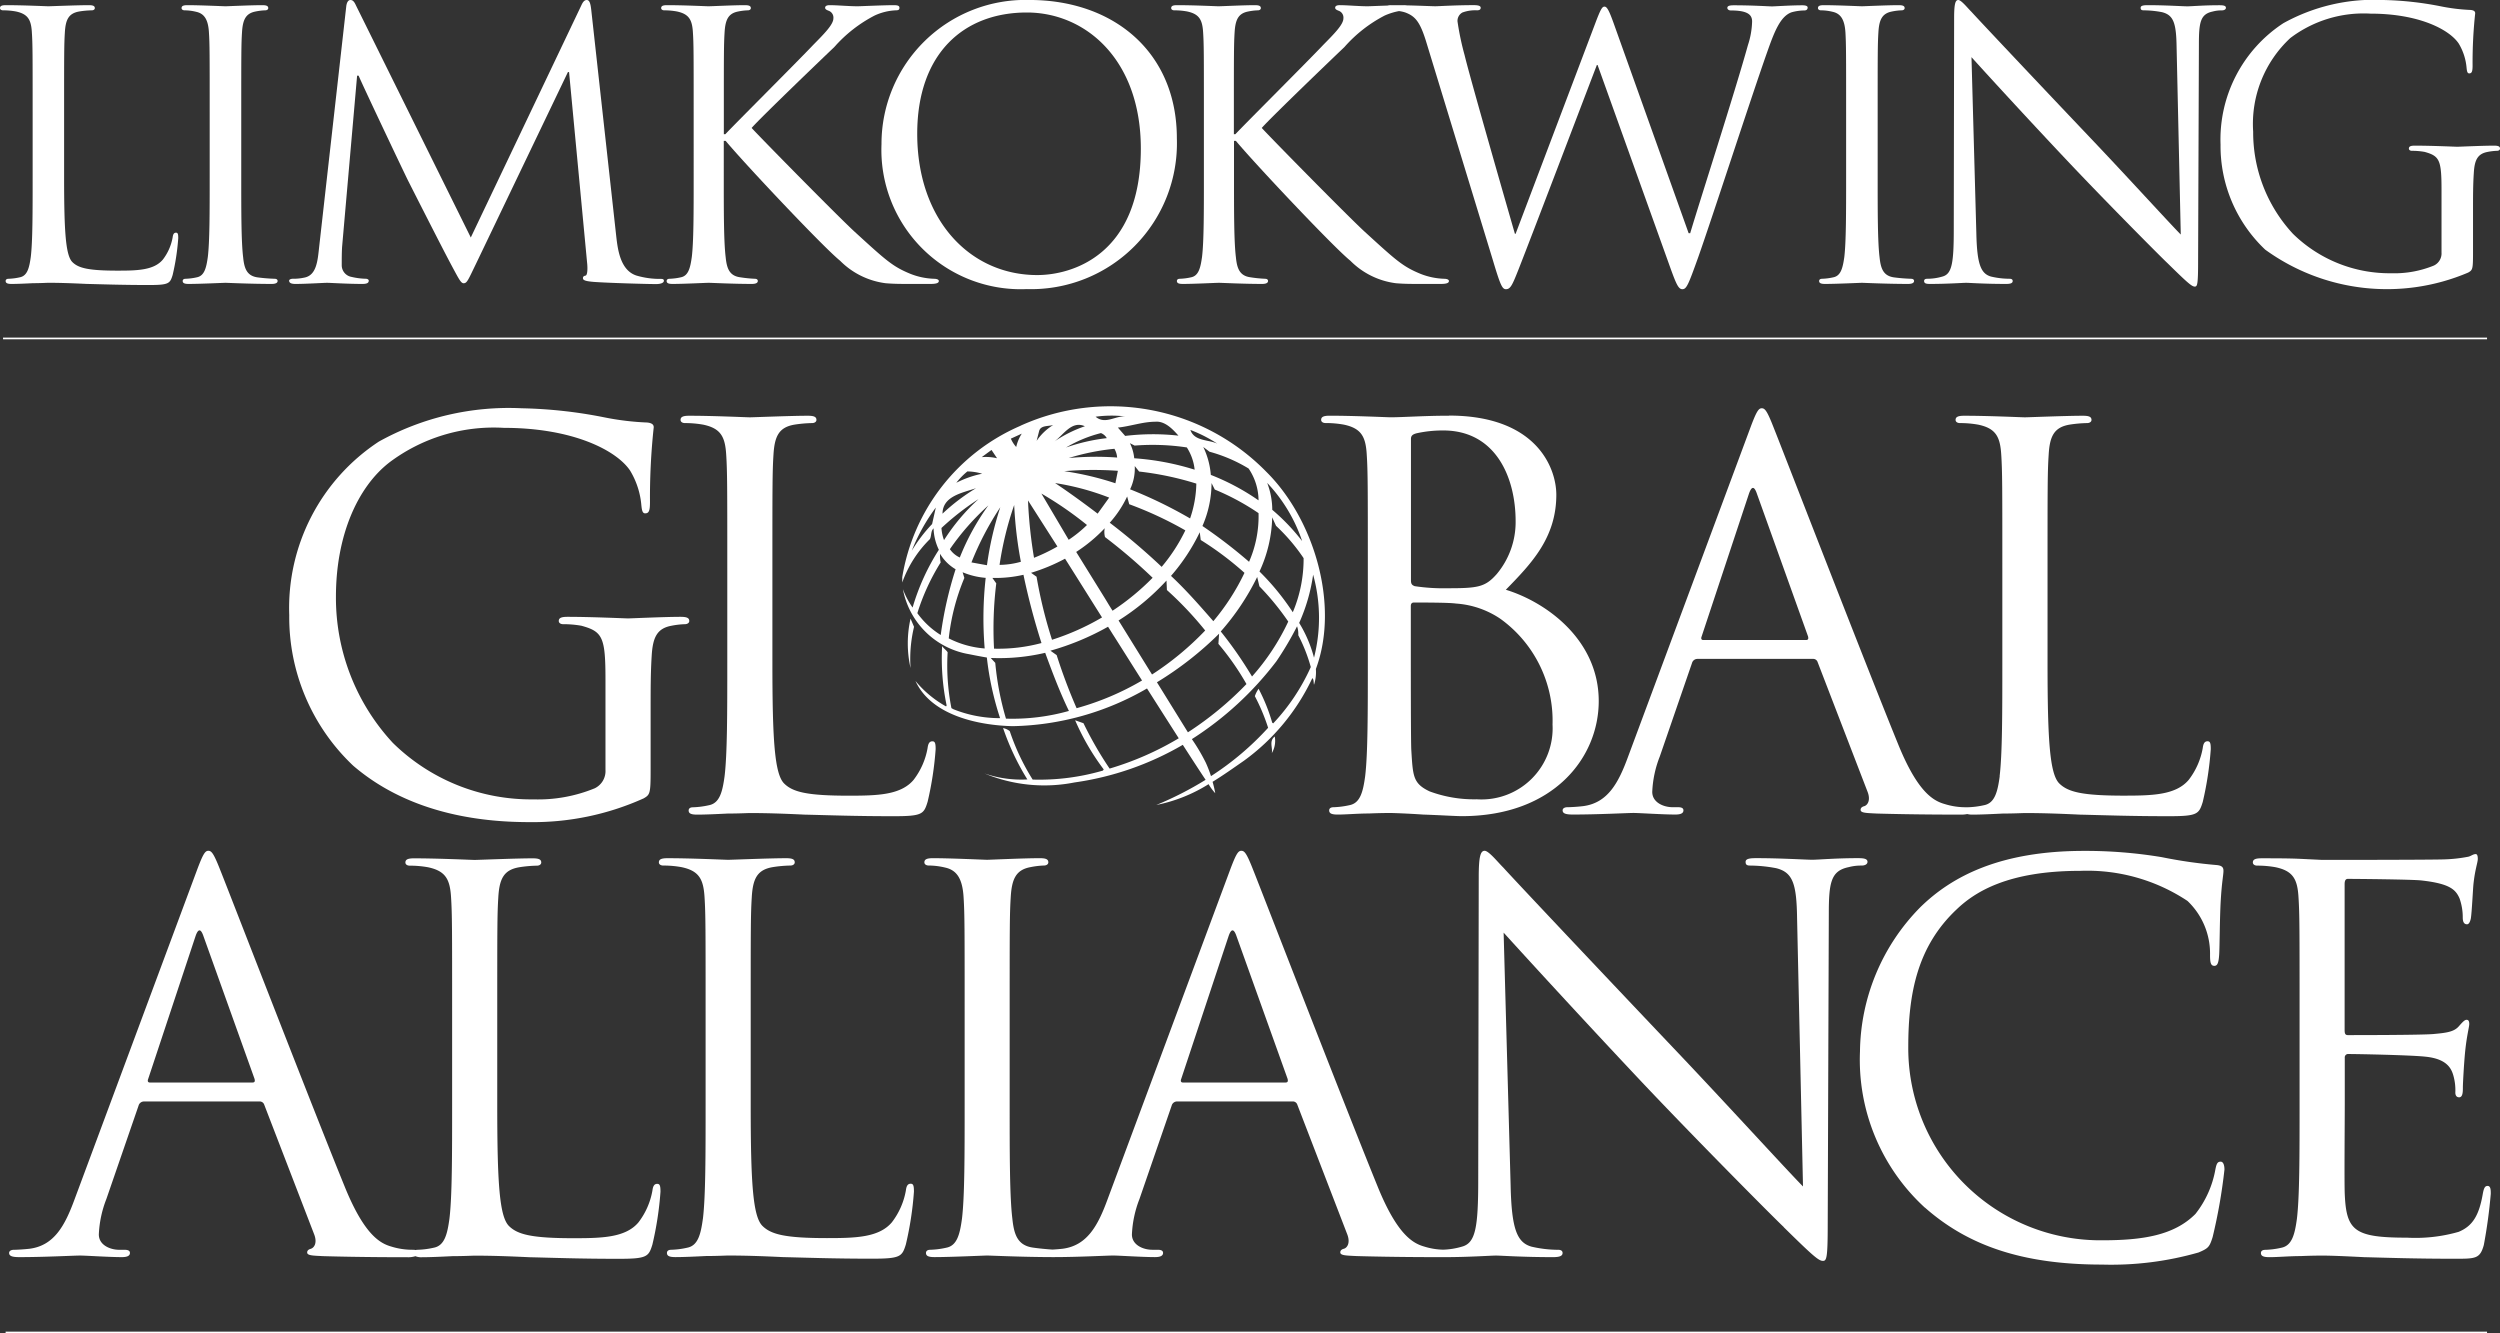 <svg xmlns="http://www.w3.org/2000/svg" xmlns:xlink="http://www.w3.org/1999/xlink" width="120" height="64" viewBox="0 0 120 64">
  <rect x="0" y="0" width="120" height="64" fill="#333333" stroke="none"/>
  <defs>
    <clipPath id="clip-path">
      <rect id="Rectangle_4721" data-name="Rectangle 4721" width="120" height="64" fill="none"/>
    </clipPath>
  </defs>
  <g id="Group_27859" data-name="Group 27859" clip-path="url(#clip-path)">
    <path id="Path_29061" data-name="Path 29061" d="M1.53,2.243c.037.567.037,1.062.037,3.823V9.181c0,1.7,0,3.1-.09,3.841-.072.513-.162.9-.522.973a2.83,2.83,0,0,1-.54.071c-.108,0-.144.053-.144.106,0,.106.09.142.289.142.27,0,.667-.018,1.026-.036.361,0,.667-.019.739-.019.522,0,1.08.019,1.837.054.756.018,1.692.053,2.989.053.954,0,1.009-.071,1.135-.477a11.179,11.179,0,0,0,.27-1.77c0-.194-.018-.265-.108-.265-.108,0-.144.089-.162.23a2.447,2.447,0,0,1-.469,1.061c-.432.513-1.224.531-2.179.531-1.4,0-1.873-.124-2.161-.408-.325-.318-.4-1.451-.4-4.053V6.066c0-2.761,0-3.256.036-3.823.036-.619.18-.92.7-1.009a4.255,4.255,0,0,1,.594-.053c.072,0,.144-.036.144-.106,0-.106-.09-.142-.288-.142-.54,0-1.855.053-1.945.053S1.1.933.288.933C.09.933,0,.968,0,1.075c0,.07.072.106.144.106a3.4,3.4,0,0,1,.612.053c.594.124.739.407.774,1.009" transform="translate(0 -0.685)" fill="#fff"/>
    <path id="Path_29062" data-name="Path 29062" d="M32.345,1.181a2.37,2.37,0,0,1,.558.071c.4.088.577.389.612.991.036.567.036,1.062.036,3.823V9.181c0,1.7,0,3.1-.09,3.841-.072.513-.162.9-.522.973a2.842,2.842,0,0,1-.54.071c-.109,0-.144.053-.144.106,0,.106.09.142.288.142.54,0,1.675-.054,1.765-.054s1.225.054,2.215.054c.2,0,.288-.054.288-.142,0-.053-.036-.106-.144-.106A8.017,8.017,0,0,1,35.856,14c-.54-.071-.648-.46-.7-.973-.09-.743-.09-2.142-.09-3.841V6.066c0-2.761,0-3.256.036-3.823.036-.619.18-.92.666-1.009a2.7,2.7,0,0,1,.45-.053c.072,0,.144-.036.144-.106,0-.106-.09-.142-.288-.142-.54,0-1.675.053-1.765.053S33.083.933,32.489.933c-.2,0-.288.035-.288.142,0,.07.072.106.144.106" transform="translate(-23.486 -0.685)" fill="#fff"/>
    <path id="Path_29063" data-name="Path 29063" d="M51.6,13.629c.486,0,1.351-.054,1.512-.054.144,0,1.008.054,1.675.054.216,0,.324-.035.324-.16,0-.052-.072-.089-.144-.089a3.331,3.331,0,0,1-.685-.089.569.569,0,0,1-.468-.548c0-.3,0-.62.018-.9l.72-8.212h.072c.2.477,2.215,4.725,2.377,5.044.09.177,1.639,3.239,2.107,4.107.342.638.432.814.559.814.162,0,.216-.159.594-.938l4.411-9.2h.054l.864,9.133c.036.319.018.62-.072.638s-.125.052-.125.124c0,.089.089.142.5.177.666.052,2.611.106,3.007.106.216,0,.378-.054.378-.16,0-.071-.054-.089-.144-.089a3.975,3.975,0,0,1-1.17-.159c-.774-.248-.9-1.239-.972-1.876L65.791.477C65.754.142,65.7,0,65.574,0s-.2.124-.271.283L60.009,11.4,54.5.266c-.09-.2-.162-.266-.27-.266s-.18.124-.2.318l-1.3,11.54c-.072.672-.127,1.363-.721,1.469a2.351,2.351,0,0,1-.54.053c-.09,0-.18.036-.18.089,0,.124.126.16.306.16" transform="translate(-37.411 0)" fill="#fff"/>
    <path id="Path_29064" data-name="Path 29064" d="M117.371,1.181a3.4,3.4,0,0,1,.612.053c.594.124.739.407.775,1.009.036.567.036,1.062.036,3.823V9.181c0,1.7,0,3.1-.09,3.841-.072.513-.162.9-.522.973a2.828,2.828,0,0,1-.541.071c-.108,0-.144.053-.144.106,0,.106.09.142.288.142.54,0,1.585-.054,1.729-.054s1.189.054,2.071.054c.2,0,.288-.054.288-.142,0-.053-.036-.106-.144-.106a6.293,6.293,0,0,1-.7-.071c-.54-.071-.648-.46-.7-.973-.09-.743-.09-2.142-.09-3.841V7.446h.09c.864,1.045,4.682,5.1,5.492,5.753A3.75,3.75,0,0,0,128,14.279c.4.035.739.035,1.243.035h.919c.305,0,.4-.054.4-.142,0-.07-.108-.106-.234-.106a3.36,3.36,0,0,1-1.116-.231c-.865-.354-1.171-.636-2.683-2.018-.738-.672-4.485-4.478-4.953-4.99.378-.443,3.512-3.452,3.962-3.877a6.66,6.66,0,0,1,1.945-1.521,2.691,2.691,0,0,1,1.008-.248c.144,0,.18-.036.18-.124s-.071-.124-.27-.124c-.45,0-1.639.053-1.729.053-.432,0-.991-.053-1.351-.053-.126,0-.217.035-.217.124,0,.071.072.106.162.142a.348.348,0,0,1,.234.371c0,.3-.468.762-.972,1.275-.649.69-3.909,3.947-4.214,4.283h-.072V6.066c0-2.761,0-3.256.036-3.823.036-.619.181-.92.666-1.009a2.691,2.691,0,0,1,.45-.053c.072,0,.144-.036.144-.106,0-.106-.09-.142-.289-.142-.54,0-1.584.053-1.747.053-.107,0-1.17-.053-1.98-.053-.2,0-.288.035-.288.142,0,.07.072.106.144.106" transform="translate(-85.498 -0.685)" fill="#fff"/>
    <path id="Path_29065" data-name="Path 29065" d="M163.334,13.877a7,7,0,0,0,7.185-7.24c0-4.124-3.025-6.638-7.077-6.638a6.908,6.908,0,0,0-7.1,6.921,6.688,6.688,0,0,0,6.988,6.956M163.315.6c2.845,0,5.475,2.284,5.475,6.531,0,5.151-3.35,6.072-4.971,6.072-3.241,0-5.762-2.656-5.762-6.78,0-3.876,2.251-5.823,5.258-5.823" transform="translate(-114.03)" fill="#fff"/>
    <path id="Path_29066" data-name="Path 29066" d="M207.855,1.181a3.4,3.4,0,0,1,.612.053c.594.124.738.407.774,1.009.037.567.037,1.062.037,3.823V9.181c0,1.7,0,3.1-.09,3.841-.073.513-.162.9-.522.973a2.827,2.827,0,0,1-.541.071c-.107,0-.143.053-.143.106,0,.106.089.142.287.142.541,0,1.585-.054,1.729-.054s1.189.054,2.073.054c.2,0,.286-.054.286-.142,0-.053-.035-.106-.144-.106a6.27,6.27,0,0,1-.7-.071c-.541-.071-.649-.46-.7-.973-.09-.743-.09-2.142-.09-3.841V7.446h.09c.864,1.045,4.683,5.1,5.494,5.753a3.741,3.741,0,0,0,2.177,1.08c.4.035.738.035,1.241.035h.919c.305,0,.395-.054.395-.142,0-.07-.106-.106-.232-.106a3.36,3.36,0,0,1-1.118-.231c-.863-.354-1.17-.636-2.683-2.018-.738-.672-4.483-4.478-4.951-4.99.378-.443,3.511-3.452,3.962-3.877a6.638,6.638,0,0,1,1.943-1.521,3.1,3.1,0,0,1,.683-.212,1.518,1.518,0,0,1,.307.069c.468.176.7.442.991,1.381l3.206,10.5c.359,1.2.449,1.4.629,1.4.218,0,.307-.2.6-.939.648-1.646,3.114-8.123,3.764-9.823h.035l3.53,9.841c.253.69.359.921.539.921.2,0,.288-.213.757-1.522.7-1.982,2.52-7.611,3.314-9.859.343-.973.629-1.717,1.17-1.911a2.393,2.393,0,0,1,.612-.088c.109,0,.161-.053.161-.142,0-.07-.09-.106-.251-.106-.558,0-1.333.053-1.459.053-.163,0-.918-.053-1.837-.053-.215,0-.308.035-.308.124,0,.071.073.124.163.124.827,0,1.026.212,1.026.53a3.912,3.912,0,0,1-.2,1.133c-.629,2.265-2.286,7.4-2.771,9.027h-.076L228.959,1.836c-.215-.6-.324-.833-.449-.833-.109,0-.179.089-.451.814l-3.818,10.089h-.035c-.27-.938-2.142-7.434-2.412-8.566a13.241,13.241,0,0,1-.343-1.629.459.459,0,0,1,.234-.425,1.79,1.79,0,0,1,.7-.106c.09,0,.179-.019.179-.124,0-.071-.073-.124-.324-.124-.9,0-1.693.053-1.856.053-.144,0-.713-.028-1.376-.043a.851.851,0,0,0-.135-.009l-.225,0-.389,0a.7.7,0,0,0-.169.019c-.447.015-.893.034-.946.034-.432,0-.99-.053-1.35-.053-.125,0-.215.035-.215.124,0,.071.071.106.161.142a.347.347,0,0,1,.234.371c0,.3-.468.762-.972,1.275-.648.69-3.908,3.947-4.214,4.283h-.071V6.066c0-2.761,0-3.256.035-3.823.036-.619.18-.92.666-1.009a2.707,2.707,0,0,1,.45-.053c.072,0,.143-.036.143-.106,0-.106-.09-.142-.287-.142-.54,0-1.585.053-1.746.053-.108,0-1.171-.053-1.982-.053-.2,0-.288.035-.288.142,0,.07.072.106.145.106" transform="translate(-151.491 -0.685)" fill="#fff"/>
    <path id="Path_29067" data-name="Path 29067" d="M322.562,1.181a2.373,2.373,0,0,1,.558.071c.395.088.575.389.613.991.033.567.033,1.062.033,3.823V9.181c0,1.7,0,3.1-.087,3.841-.073.513-.163.9-.523.973a2.836,2.836,0,0,1-.539.071c-.109,0-.147.053-.147.106,0,.106.093.142.288.142.539,0,1.676-.054,1.766-.054s1.224.054,2.215.054c.2,0,.288-.054.288-.142,0-.053-.038-.106-.145-.106A8.094,8.094,0,0,1,326.07,14c-.539-.071-.646-.46-.7-.973-.09-.743-.09-2.142-.09-3.841V6.066c0-2.761,0-3.256.035-3.823.035-.619.18-.92.667-1.009a2.675,2.675,0,0,1,.449-.053c.073,0,.144-.036.144-.106,0-.106-.09-.142-.288-.142-.539,0-1.674.053-1.763.053S323.3.933,322.7.933c-.2,0-.286.035-.286.142,0,.07.071.106.145.106" transform="translate(-235.152 -0.685)" fill="#fff"/>
    <path id="Path_29068" data-name="Path 29068" d="M341.53,13.629c.811,0,1.567-.054,1.728-.054s.882.054,1.91.054c.215,0,.322-.035.322-.142,0-.07-.052-.106-.144-.106a3.952,3.952,0,0,1-.9-.107c-.487-.141-.667-.6-.7-2.053l-.234-8.478c.574.637,2.61,2.867,4.7,5.08,1.908,2.018,4.5,4.619,4.7,4.8.955.938,1.173,1.133,1.317,1.133.125,0,.161-.088.161-1.257l.038-10.371c0-1.063.071-1.452.667-1.576a1.611,1.611,0,0,1,.43-.053c.125,0,.2-.053.2-.124,0-.106-.125-.124-.324-.124-.738,0-1.334.053-1.532.053S352.8.248,351.991.248c-.215,0-.359.018-.359.124,0,.071.019.124.144.124a4.853,4.853,0,0,1,.882.088c.558.141.683.531.7,1.681l.2,8.993c-.577-.585-2.539-2.744-4.322-4.62-2.773-2.92-5.456-5.77-5.726-6.071-.18-.177-.487-.567-.631-.567s-.2.194-.2.885l-.017,10.142c0,1.611-.09,2.124-.542,2.247a2.588,2.588,0,0,1-.738.107c-.09,0-.144.036-.144.106,0,.124.109.142.289.142" transform="translate(-248.881)" fill="#fff"/>
    <path id="Path_29069" data-name="Path 29069" d="M406.928,6.991c-.541,0-1.676.053-1.764.053s-1.225-.053-2.038-.053c-.2,0-.286.036-.286.141,0,.072.073.107.144.107a3.487,3.487,0,0,1,.612.052c.719.2.811.39.811,1.824v3.009a.643.643,0,0,1-.362.62,4.989,4.989,0,0,1-2.052.372,6.623,6.623,0,0,1-4.719-1.895,7.162,7.162,0,0,1-1.908-4.9,5.629,5.629,0,0,1,1.783-4.495A5.822,5.822,0,0,1,401,.655c2.324,0,3.78.762,4.232,1.434a2.708,2.708,0,0,1,.378,1.167c.016.16.035.267.125.267.125,0,.163-.089.163-.372a22.128,22.128,0,0,1,.125-2.513c0-.071-.035-.142-.215-.16A9.054,9.054,0,0,1,404.354.3,15.758,15.758,0,0,0,401.6,0a8.964,8.964,0,0,0-4.788,1.115A6.674,6.674,0,0,0,393.8,6.939a6.848,6.848,0,0,0,2.144,5.044,9.949,9.949,0,0,0,9.743,1.1c.215-.124.232-.159.232-.956V10.142c0-.743,0-1.274.038-1.841.035-.619.18-.92.667-1.01a2.748,2.748,0,0,1,.449-.052c.073,0,.142-.035.142-.107,0-.105-.088-.141-.286-.141" transform="translate(-287.214)" fill="#fff"/>
    <path id="Path_29070" data-name="Path 29070" d="M56.076,76.294a8.336,8.336,0,0,1,5.515-1.672c3.325,0,5.412,1.089,6.056,2.052a3.839,3.839,0,0,1,.541,1.672c.025.228.051.38.181.38.181,0,.232-.126.232-.532a31.565,31.565,0,0,1,.18-3.6c0-.1-.051-.2-.309-.228a13.007,13.007,0,0,1-2.087-.253,22.4,22.4,0,0,0-3.943-.431,12.839,12.839,0,0,0-6.856,1.6,9.557,9.557,0,0,0-4.3,8.334,9.809,9.809,0,0,0,3.067,7.22c2.861,2.458,6.521,2.711,8.48,2.711a12.928,12.928,0,0,0,5.463-1.139c.309-.178.336-.229.336-1.368V88.2c0-1.064,0-1.824.051-2.635.051-.887.258-1.318.953-1.445a3.928,3.928,0,0,1,.644-.074c.1,0,.207-.052.207-.153,0-.151-.128-.2-.413-.2-.773,0-2.4.076-2.526.076s-1.752-.076-2.913-.076c-.283,0-.412.051-.412.2,0,.1.1.153.206.153a4.973,4.973,0,0,1,.877.074c1.03.279,1.159.558,1.159,2.61v4.307a.918.918,0,0,1-.516.886,7.151,7.151,0,0,1-2.938.532,9.463,9.463,0,0,1-6.752-2.711,10.238,10.238,0,0,1-2.732-7.017c0-2.963,1.057-5.269,2.552-6.434" transform="translate(-37.402 -54.085)" fill="#fff"/>
    <path id="Path_29071" data-name="Path 29071" d="M132.554,93.562a15.935,15.935,0,0,0,.388-2.534c0-.278-.027-.38-.155-.38-.155,0-.206.128-.233.33a3.5,3.5,0,0,1-.67,1.52c-.618.734-1.753.76-3.118.76-2.011,0-2.681-.178-3.093-.582-.463-.457-.567-2.078-.567-5.8V82.365c0-3.951,0-4.661.052-5.472.052-.886.258-1.317,1.005-1.445a6.139,6.139,0,0,1,.85-.075c.1,0,.207-.051.207-.152,0-.152-.129-.2-.413-.2-.774,0-2.654.076-2.784.076s-1.753-.076-2.912-.076c-.283,0-.413.05-.413.2,0,.1.1.152.206.152a4.927,4.927,0,0,1,.877.075c.85.178,1.056.583,1.108,1.445.052.811.052,1.521.052,5.472v4.458c0,2.432,0,4.434-.13,5.5-.1.734-.231,1.291-.747,1.392a4.047,4.047,0,0,1-.772.1c-.155,0-.206.076-.206.152,0,.151.128.2.412.2.386,0,.954-.026,1.468-.052.516,0,.954-.024,1.057-.024.748,0,1.547.024,2.63.076,1.082.025,2.422.076,4.278.076,1.366,0,1.443-.1,1.623-.684" transform="translate(-88.031 -55.065)" fill="#fff"/>
    <path id="Path_29072" data-name="Path 29072" d="M240.434,75.02c-1.187,0-2.192.076-2.811.076-.127,0-1.752-.076-2.913-.076-.281,0-.411.05-.411.2,0,.1.1.152.206.152a4.923,4.923,0,0,1,.877.075c.849.178,1.057.582,1.106,1.444.052.811.052,1.521.052,5.472v4.458c0,2.432,0,4.433-.128,5.5-.1.734-.232,1.291-.747,1.392a4.052,4.052,0,0,1-.773.1c-.156,0-.208.076-.208.152,0,.151.13.2.414.2.388,0,.979-.052,1.494-.052.541-.024.981-.024,1.031-.024.1,0,.825.024,1.572.076.749.025,1.572.076,1.856.076,4.407,0,6.572-2.812,6.572-5.523,0-2.964-2.551-4.762-4.459-5.344,1.21-1.242,2.423-2.483,2.423-4.56,0-1.266-.929-3.8-5.154-3.8m4.972,14.818a3.413,3.413,0,0,1-3.634,3.6,6.135,6.135,0,0,1-2.267-.38c-.8-.38-.8-.734-.877-1.976-.024-.38-.024-3.522-.024-5.472V84.164c0-.127.052-.177.153-.177.388,0,1.676,0,2.01.049a4.321,4.321,0,0,1,2.14.735,6.028,6.028,0,0,1,2.5,5.066m-2.7-7.193c-.541.607-.9.658-2.345.658a9.255,9.255,0,0,1-1.572-.1c-.127-.051-.179-.1-.179-.279V76.134c0-.152.078-.228.307-.279a5.894,5.894,0,0,1,1.239-.127c2.525,0,3.478,2.255,3.478,4.357a3.89,3.89,0,0,1-.927,2.56" transform="translate(-170.884 -55.066)" fill="#fff"/>
    <path id="Path_29073" data-name="Path 29073" d="M298.1,91.341c-.1.734-.232,1.291-.747,1.392a4.073,4.073,0,0,1-.773.1c-.01,0-.016,0-.025,0s-.038,0-.06,0a3.363,3.363,0,0,1-1.031-.152c-.542-.152-1.289-.557-2.215-2.812-1.572-3.85-5.62-14.312-6.007-15.275-.307-.785-.411-.912-.565-.912s-.258.152-.567.989L280.263,90.4c-.463,1.266-.979,2.228-2.163,2.38-.208.026-.567.051-.747.051-.13,0-.234.05-.234.152,0,.151.156.2.492.2,1.21,0,2.626-.076,2.91-.076s1.393.076,2.012.076c.232,0,.385-.052.385-.2,0-.1-.078-.152-.258-.152H282.4c-.437,0-.979-.228-.979-.735a5.211,5.211,0,0,1,.362-1.7l1.546-4.484a.27.27,0,0,1,.258-.2h5.542a.222.222,0,0,1,.229.152l2.4,6.232c.154.4,0,.633-.156.684-.1.026-.18.077-.18.178,0,.152.281.152.773.177,1.778.052,3.66.052,4.045.052a1.4,1.4,0,0,0,.3-.028.954.954,0,0,0,.248.028c.388,0,.955-.026,1.468-.052.518,0,.955-.024,1.059-.024.747,0,1.546.024,2.629.076,1.083.025,2.421.076,4.277.076,1.367,0,1.442-.1,1.624-.684a15.943,15.943,0,0,0,.385-2.533c0-.279-.026-.38-.154-.38-.154,0-.206.128-.232.33a3.5,3.5,0,0,1-.671,1.52c-.617.734-1.752.76-3.118.76-2.01,0-2.679-.178-3.093-.582-.463-.456-.567-2.078-.567-5.8V81.385c0-3.952,0-4.661.054-5.472.05-.887.258-1.317,1-1.445a6.108,6.108,0,0,1,.848-.075c.1,0,.208-.051.208-.152,0-.152-.13-.2-.414-.2-.773,0-2.655.076-2.783.076s-1.754-.076-2.913-.076c-.284,0-.414.05-.414.2,0,.1.1.152.208.152a4.9,4.9,0,0,1,.875.075c.851.178,1.057.583,1.109,1.445.052.811.052,1.52.052,5.472v4.458c0,2.432,0,4.433-.13,5.5m-9.31-6.537H283.87c-.076,0-.128-.051-.076-.177l2.267-6.841c.13-.378.258-.378.385,0l2.452,6.841c.024.1.024.177-.1.177" transform="translate(-202.113 -54.085)" fill="#fff"/>
    <path id="Path_29074" data-name="Path 29074" d="M16.111,172.645c-.1.024-.18.075-.18.176,0,.152.284.152.773.177,1.778.052,3.66.052,4.046.052a1.129,1.129,0,0,0,.377-.05.723.723,0,0,0,.319.05c.387,0,.954-.026,1.469-.052.516,0,.954-.024,1.057-.024.747,0,1.546.024,2.629.076,1.083.025,2.422.076,4.277.076,1.367,0,1.444-.1,1.624-.684a15.869,15.869,0,0,0,.388-2.534c0-.279-.027-.38-.156-.38-.154,0-.206.127-.232.33a3.5,3.5,0,0,1-.669,1.519c-.619.734-1.754.76-3.12.76-2.01,0-2.68-.178-3.092-.582-.463-.455-.566-2.078-.566-5.8v-4.508c0-3.951,0-4.661.051-5.472.052-.886.258-1.317,1.005-1.444a6.077,6.077,0,0,1,.85-.076c.1,0,.206-.051.206-.152,0-.153-.129-.2-.412-.2-.774,0-2.655.077-2.784.077s-1.753-.077-2.913-.077c-.283,0-.412.051-.412.2,0,.1.1.152.206.152a4.87,4.87,0,0,1,.877.076c.85.177,1.057.582,1.109,1.444.051.811.051,1.521.051,5.472V165.7c0,2.433,0,4.434-.129,5.5-.1.734-.232,1.291-.748,1.392a3.9,3.9,0,0,1-.772.1.327.327,0,0,0-.1.014.6.6,0,0,0-.133-.014,3.382,3.382,0,0,1-1.031-.152c-.541-.152-1.288-.557-2.216-2.812-1.572-3.85-5.618-14.313-6.006-15.275-.309-.785-.412-.912-.567-.912s-.258.152-.567.987l-5.85,15.733c-.464,1.266-.979,2.229-2.165,2.382-.206.024-.567.05-.748.05-.128,0-.232.051-.232.152,0,.151.155.2.49.2,1.211,0,2.628-.076,2.912-.076s1.392.076,2.01.076c.232,0,.387-.052.387-.2,0-.1-.077-.152-.257-.152H6.91c-.438,0-.979-.228-.979-.735a5.26,5.26,0,0,1,.361-1.7l1.546-4.484a.269.269,0,0,1,.258-.2h5.54a.226.226,0,0,1,.233.152l2.4,6.231c.155.405,0,.633-.155.685M13.3,164.664H8.379c-.077,0-.128-.051-.077-.178l2.268-6.839q.193-.571.386,0l2.448,6.839c.026.1.026.178-.1.178" transform="translate(-1.187 -112.703)" fill="#fff"/>
    <path id="Path_29075" data-name="Path 29075" d="M118.957,172.177c-.1.734-.232,1.291-.748,1.392a3.9,3.9,0,0,1-.772.1c-.156,0-.206.076-.206.152,0,.151.129.2.412.2.386,0,.954-.026,1.469-.052.515,0,.954-.024,1.057-.024.748,0,1.545.024,2.629.076,1.082.025,2.422.076,4.278.076,1.365,0,1.443-.1,1.623-.684a15.878,15.878,0,0,0,.388-2.534c0-.279-.027-.38-.156-.38-.155,0-.206.127-.232.33a3.5,3.5,0,0,1-.67,1.52c-.618.734-1.752.76-3.118.76-2.01,0-2.681-.178-3.093-.583-.464-.455-.566-2.078-.566-5.8v-4.508c0-3.951,0-4.661.051-5.472.051-.887.258-1.317,1.006-1.444a6.068,6.068,0,0,1,.85-.076c.1,0,.206-.051.206-.152,0-.153-.129-.2-.413-.2-.773,0-2.654.077-2.783.077s-1.753-.077-2.913-.077c-.284,0-.412.051-.412.2,0,.1.1.152.206.152a4.849,4.849,0,0,1,.876.076c.851.177,1.057.582,1.11,1.444.051.811.051,1.521.051,5.472v4.458c0,2.432,0,4.433-.129,5.5" transform="translate(-85.218 -113.68)" fill="#fff"/>
    <path id="Path_29076" data-name="Path 29076" d="M205.179,171.606c1.366,1.342,1.674,1.62,1.882,1.62.179,0,.232-.126.232-1.8l.052-14.845c0-1.521.1-2.078.953-2.255a2.325,2.325,0,0,1,.62-.076c.182,0,.284-.077.284-.178,0-.152-.18-.178-.463-.178-1.057,0-1.908.077-2.192.077s-1.52-.077-2.681-.077c-.31,0-.515.026-.515.178,0,.1.026.178.206.178a6.894,6.894,0,0,1,1.265.127c.8.2.977.759,1,2.406l.284,12.87c-.825-.836-3.634-3.926-6.187-6.612-3.967-4.18-7.809-8.258-8.194-8.69-.258-.252-.7-.81-.9-.81s-.284.279-.284,1.266l-.024,14.516c0,2.306-.13,3.039-.775,3.217a3.577,3.577,0,0,1-.909.148,3.267,3.267,0,0,1-.9-.148c-.542-.152-1.286-.557-2.215-2.812-1.572-3.85-5.62-14.313-6.006-15.275-.309-.785-.411-.912-.566-.912s-.257.152-.566.987l-5.851,15.733c-.463,1.266-.979,2.229-2.164,2.382-.129.015-.318.031-.485.04-.274-.017-.653-.054-.92-.093-.772-.1-.928-.658-1.005-1.392-.129-1.065-.129-3.066-.129-5.5v-4.458c0-3.951,0-4.661.051-5.472.051-.886.258-1.317.955-1.444a3.839,3.839,0,0,1,.644-.076c.1,0,.206-.051.206-.152,0-.153-.128-.2-.412-.2-.773,0-2.4.077-2.526.077s-1.753-.077-2.6-.077c-.284,0-.412.051-.412.2,0,.1.1.152.205.152a3.451,3.451,0,0,1,.8.1c.568.128.825.558.877,1.42.051.811.051,1.521.051,5.472V165.7c0,2.433,0,4.434-.128,5.5-.1.734-.232,1.291-.748,1.392a3.917,3.917,0,0,1-.773.1c-.155,0-.207.076-.207.152,0,.151.129.2.413.2.773,0,2.4-.076,2.526-.076s1.718.074,3.124.076h.049c1.2,0,2.591-.076,2.871-.076s1.391.076,2.011.076c.231,0,.386-.052.386-.2,0-.1-.076-.152-.258-.152h-.257c-.439,0-.98-.228-.98-.735a5.278,5.278,0,0,1,.362-1.7l1.546-4.484a.269.269,0,0,1,.257-.2H181.6a.224.224,0,0,1,.232.152l2.4,6.231c.153.405,0,.633-.156.685-.1.024-.18.075-.18.176,0,.152.284.152.773.177,1.778.052,3.66.052,4.048.052.037,0,.073,0,.107,0l.073,0c1.158,0,2.241-.076,2.473-.076s1.262.076,2.733.076c.31,0,.463-.052.463-.2,0-.1-.078-.152-.206-.152a5.734,5.734,0,0,1-1.288-.152c-.7-.2-.955-.861-1-2.938l-.336-12.135c.825.912,3.738,4.1,6.726,7.271,2.733,2.888,6.442,6.611,6.726,6.866m-23.916-6.942H176.34c-.078,0-.128-.051-.078-.178l2.269-6.839q.192-.571.386,0l2.449,6.839c.024.1.024.178-.1.178" transform="translate(-119.562 -112.703)" fill="#fff"/>
    <path id="Path_29077" data-name="Path 29077" d="M332.969,170.666c2.038,1.8,4.639,2.736,8.5,2.736a15.2,15.2,0,0,0,4.641-.583c.463-.2.516-.253.669-.735a25.845,25.845,0,0,0,.568-3.243c0-.2-.052-.379-.182-.379-.154,0-.2.1-.255.38a4.8,4.8,0,0,1-.955,2.128c-1.031,1.038-2.551,1.266-4.485,1.266a9.224,9.224,0,0,1-9.3-9.271c0-2.584.437-4.838,2.321-6.612.9-.862,2.5-1.85,5.927-1.85a8.694,8.694,0,0,1,5.154,1.444,3.481,3.481,0,0,1,1.083,2.584c0,.354.026.532.206.532.153,0,.206-.152.232-.532s.026-1.773.076-2.609c.054-.912.13-1.216.13-1.419,0-.153-.052-.253-.333-.279a22.7,22.7,0,0,1-2.631-.379,22.343,22.343,0,0,0-3.735-.3c-3.969,0-6.313,1.191-7.859,2.711a10.012,10.012,0,0,0-2.889,6.916,9.618,9.618,0,0,0,3.118,7.5" transform="translate(-240.573 -112.702)" fill="#fff"/>
    <path id="Path_29078" data-name="Path 29078" d="M410.812,170.047c-.13,0-.18.1-.232.38-.18,1.04-.489,1.546-1.161,1.824a7.5,7.5,0,0,1-2.473.279c-2.527,0-2.913-.329-2.991-2.077-.026-.532,0-3.471,0-4.332v-2.229a.161.161,0,0,1,.18-.177c.44,0,2.991.051,3.686.127,1,.1,1.237.532,1.341.887a2.579,2.579,0,0,1,.1.837c0,.127.054.227.182.227.18,0,.18-.278.18-.481,0-.177.052-1.115.1-1.621.078-.837.206-1.267.206-1.419s-.05-.2-.128-.2c-.1,0-.208.127-.388.329-.232.253-.594.3-1.21.355-.594.051-3.764.051-4.1.051-.13,0-.156-.076-.156-.254v-6.992c0-.177.052-.253.156-.253.281,0,3.092.024,3.53.076,1.393.153,1.65.456,1.83.862a2.7,2.7,0,0,1,.154.912c0,.2.052.33.206.33.1,0,.156-.153.182-.28.05-.3.1-1.418.128-1.671.078-.71.206-1.013.206-1.191,0-.127-.024-.228-.1-.228-.127,0-.232.1-.359.127a7.122,7.122,0,0,1-1.111.126c-.591.026-5.721.026-5.9.026l-1.057-.051c-.567-.026-1.262-.026-1.856-.026-.283,0-.414.051-.414.2,0,.1.1.152.208.152a4.872,4.872,0,0,1,.877.076c.849.177,1.057.582,1.106,1.444.052.811.052,1.521.052,5.472v4.458c0,2.432,0,4.434-.128,5.5-.1.734-.232,1.291-.747,1.392a3.91,3.91,0,0,1-.773.1c-.156,0-.208.076-.208.152,0,.151.13.2.414.2.385,0,.979-.052,1.494-.052.542-.024.977-.024,1.031-.024.385,0,1,.024,2.012.076,1,.025,2.421.076,4.355.076,1,0,1.21,0,1.393-.658a24.65,24.65,0,0,0,.334-2.458c0-.177,0-.38-.154-.38" transform="translate(-291.406 -113.122)" fill="#fff"/>
    <rect id="Rectangle_4719" data-name="Rectangle 4719" width="119.232" height="0.081" transform="translate(0.146 16.205)" fill="#fff"/>
    <rect id="Rectangle_4720" data-name="Rectangle 4720" width="119.109" height="0.081" transform="translate(0.269 63.919)" fill="#fff"/>
    <path id="Path_29079" data-name="Path 29079" d="M165.68,74.293A9.606,9.606,0,0,0,160,81.56l0,.257a5.505,5.505,0,0,1,1.329-2.084c.083-.175.031-.371.174-.515a2.553,2.553,0,0,0,.254,1.029,10.7,10.7,0,0,0-1.26,2.772,3.855,3.855,0,0,1-.466-.883,3.893,3.893,0,0,0,3.176,3.122c.281.056.565.113.854.16a14.34,14.34,0,0,0,.635,2.91,5.951,5.951,0,0,1-2.243-.429l-.093-.053a10.634,10.634,0,0,1-.181-2.679c-.07-.112-.194-.185-.265-.3a11.067,11.067,0,0,0,.216,2.85l-.026.049a5.162,5.162,0,0,1-1.469-1.222c.761,1.665,3.042,2.131,4.662,2.169a13.325,13.325,0,0,0,6.451-1.81c.538.846,1.059,1.666,1.524,2.391a14.485,14.485,0,0,1-3.319,1.455,17.414,17.414,0,0,1-1.254-2.178l-.4-.14a11.452,11.452,0,0,0,1.372,2.359l-.042.056a10.918,10.918,0,0,1-3.369.431,10.852,10.852,0,0,1-1.1-2.326.739.739,0,0,0-.32-.146,12.1,12.1,0,0,0,1.165,2.465,5.424,5.424,0,0,1-2.054-.286,7.464,7.464,0,0,0,4.315.431,14.273,14.273,0,0,0,5.2-1.806c.444.688.821,1.27,1.095,1.679a16.209,16.209,0,0,1-2.368,1.209,7.482,7.482,0,0,0,2.511-1,2.4,2.4,0,0,0,.32.434,5.323,5.323,0,0,0-.128-.547c.519-.318,1.01-.669,1.5-1.008a10.309,10.309,0,0,0,3.288-3.968c.08.067.054.209.08.318a1.95,1.95,0,0,0,.09-.757c1.144-3.069-.08-7.191-2.381-9.468a10.466,10.466,0,0,0-11.8-2.208m-4.24,4.718a7.294,7.294,0,0,0-.976,1.282,8.99,8.99,0,0,1,1.154-2.073Zm2.894,2.587a6.049,6.049,0,0,0,1.491-.151,33.033,33.033,0,0,0,.865,3.276,7.983,7.983,0,0,1-2.277.27,17.807,17.807,0,0,1,.107-3.134Zm3.522-6.253a6.312,6.312,0,0,1,1.689-.7.559.559,0,0,1,.28.243,8.956,8.956,0,0,0-1.968.454m2.334.057a1.012,1.012,0,0,1,.131.42,14.075,14.075,0,0,0-2.326.024,11.124,11.124,0,0,1,2.194-.444m.167,1.055-.119.6a14.322,14.322,0,0,0-2.456-.581,16.766,16.766,0,0,1,2.575-.017m3.238,2.859a8.269,8.269,0,0,1-1.136,1.751,30.749,30.749,0,0,0-2.492-2.118,5.161,5.161,0,0,0,.835-1.26l.1.372a17.735,17.735,0,0,1,2.694,1.255m-2.652-1.973a2.318,2.318,0,0,0,.223-1.115l.21.264a14.646,14.646,0,0,1,2.746.579,5.4,5.4,0,0,1-.3,1.672,21.518,21.518,0,0,0-2.883-1.4m-1,.4-.554.77c-.657-.5-1.371-1.019-2.042-1.468a12.292,12.292,0,0,1,2.6.7m-1.07,1.313a6.025,6.025,0,0,1-.878.71l-1.31-2.219a17.1,17.1,0,0,1,2.188,1.509m-1.419,1.033a8.629,8.629,0,0,1-1.123.541,22.288,22.288,0,0,1-.289-2.753Zm-2.075-1.987a19.356,19.356,0,0,0,.321,2.719,3.864,3.864,0,0,1-1.023.149,15.816,15.816,0,0,1,.7-2.868m1.076,3.437-.264-.188a8.8,8.8,0,0,0,1.631-.678c.381.6,1.023,1.627,1.775,2.82a11.8,11.8,0,0,1-2.4,1.072,21.91,21.91,0,0,1-.742-3.027m3.483,1.371-.181-.3-1.4-2.26a7.377,7.377,0,0,0,1.37-1.139.958.958,0,0,0,.013.425,26.208,26.208,0,0,1,2.286,1.954,11.721,11.721,0,0,1-1.924,1.582Zm.453.73a11.2,11.2,0,0,0,2.3-1.916l.021.455a16.682,16.682,0,0,1,1.837,1.942,14.1,14.1,0,0,1-2.552,2.112ZM172.9,81.5a9.341,9.341,0,0,0,1.381-2.095l.046.372a15.112,15.112,0,0,1,2.1,1.577,10.831,10.831,0,0,1-1.495,2.32c-.637-.728-1.3-1.491-2.033-2.175m4.139.056.105.445a12.79,12.79,0,0,1,1.385,1.692,10.9,10.9,0,0,1-1.739,2.637,19.044,19.044,0,0,0-1.5-2.161,11.729,11.729,0,0,0,1.747-2.614m-.389-.73a24.227,24.227,0,0,0-2.238-1.719,5.181,5.181,0,0,0,.437-2.061l.156.312a11.579,11.579,0,0,1,2.1,1.132,5.452,5.452,0,0,1-.455,2.335m.45-2.952a11.085,11.085,0,0,0-2.286-1.219,3.744,3.744,0,0,0-.362-1.34l.3.228a7.308,7.308,0,0,1,1.877.807,2.757,2.757,0,0,1,.476,1.524m-1.979-2.719c-.421-.2-1.109-.109-1.292-.658a6.765,6.765,0,0,1,1.292.658m-1.088,1.25a12.528,12.528,0,0,0-2.9-.548,2.088,2.088,0,0,0-.208-.725l.227.116a11.022,11.022,0,0,1,2.506.089,2.439,2.439,0,0,1,.375,1.068m-.777-1.634a11.078,11.078,0,0,0-2.558.013l-.35-.4c.6-.063,1.2-.279,1.793-.281.482-.046.868.392,1.115.668m-2.527-.92c-.495-.052-.984.407-1.45.011a5.731,5.731,0,0,1,1.45-.011m-1.964.469a6.116,6.116,0,0,0-1.456.725c.431-.314.82-1.01,1.456-.725m-2.2.244c.067-.305.459-.231.683-.306a2.61,2.61,0,0,0-.8.762Zm-.829.11a2.037,2.037,0,0,0-.268.641,1.449,1.449,0,0,1-.257-.4Zm-1.455.782.268.4a2.326,2.326,0,0,0-.736-.053c.153-.114.313-.23.468-.344m-1.157,1.029a2.642,2.642,0,0,1,.709.111,4.789,4.789,0,0,0-1.24.435,3.3,3.3,0,0,1,.532-.546m1.007,1.632a11.44,11.44,0,0,0-1.372,2.5,1.161,1.161,0,0,1-.476-.4,11.928,11.928,0,0,1,1.848-2.1m-.593-.826a9.509,9.509,0,0,0-1.609,1.223c.009-.84.929-.993,1.609-1.223m.121.523a9.672,9.672,0,0,0-1.657,1.969,2,2,0,0,1-.123-.582,12.638,12.638,0,0,1,1.78-1.387m-2.937,5.475a10.451,10.451,0,0,1,1.119-2.435,1.571,1.571,0,0,1-.028-.413,2.1,2.1,0,0,0,.745.74,18.148,18.148,0,0,0-.714,3.156,3.953,3.953,0,0,1-1.123-1.049m3.232,1.695a4.552,4.552,0,0,1-1.724-.484,10.394,10.394,0,0,1,.749-2.9l-.084-.274a3.585,3.585,0,0,0,1.108.269,17.563,17.563,0,0,0-.048,3.392m-.635-4.133a14.347,14.347,0,0,1,1.384-2.648,15.8,15.8,0,0,0-.64,2.783Zm1.657,7.5a13.805,13.805,0,0,1-.514-2.678l-.218-.236a9.666,9.666,0,0,0,2.614-.247c.349.951.708,1.9,1.139,2.79a10.019,10.019,0,0,1-3.021.37m3.391-.5a26.157,26.157,0,0,1-.958-2.549l-.3-.213a12.533,12.533,0,0,0,2.766-1.15c.066.105.135.211.2.318.021.035.042.067.064.1.445.7.908,1.438,1.368,2.163a13.05,13.05,0,0,1-3.14,1.329m3.855-1.244a16.124,16.124,0,0,0,2.984-2.332l-.034.488a12.641,12.641,0,0,1,1.347,1.929,15.862,15.862,0,0,1-2.81,2.317Zm5.579,1.97-.045-.028a8.58,8.58,0,0,0-.654-1.629,1.328,1.328,0,0,0-.18.355,9.433,9.433,0,0,1,.637,1.517,13.823,13.823,0,0,1-2.743,2.32,5.806,5.806,0,0,0-.248-.644,9.021,9.021,0,0,0-.669-1.132,15.689,15.689,0,0,0,4.061-3.742,15.477,15.477,0,0,0,.988-1.674,1.15,1.15,0,0,1,.059.429,7.909,7.909,0,0,1,.6,1.527,9.777,9.777,0,0,1-1.8,2.7m1.955-3.147a6.216,6.216,0,0,0-.712-1.671,8.584,8.584,0,0,0,.669-2.316,7.735,7.735,0,0,1,.042,3.987m-1.017-2.183a11.769,11.769,0,0,0-1.6-1.956,6.471,6.471,0,0,0,.61-2.6l.184.407a8.893,8.893,0,0,1,1.324,1.552,6.571,6.571,0,0,1-.52,2.6m.449-3.42a9.837,9.837,0,0,0-1.433-1.5,3.646,3.646,0,0,0-.244-1.292,7.568,7.568,0,0,1,1.676,2.787" transform="translate(-116.692 -53.857)" fill="#fff"/>
    <path id="Path_29080" data-name="Path 29080" d="M161.117,111.641a5.387,5.387,0,0,0,0,2.371,6.6,6.6,0,0,1,.168-1.978Z" transform="translate(-117.411 -81.946)" fill="#fff"/>
    <path id="Path_29081" data-name="Path 29081" d="M225.64,132.911c-.289.229-.087.538-.142.8a1.155,1.155,0,0,0,.142-.8" transform="translate(-164.452 -97.559)" fill="#fff"/>
  </g>
</svg>
